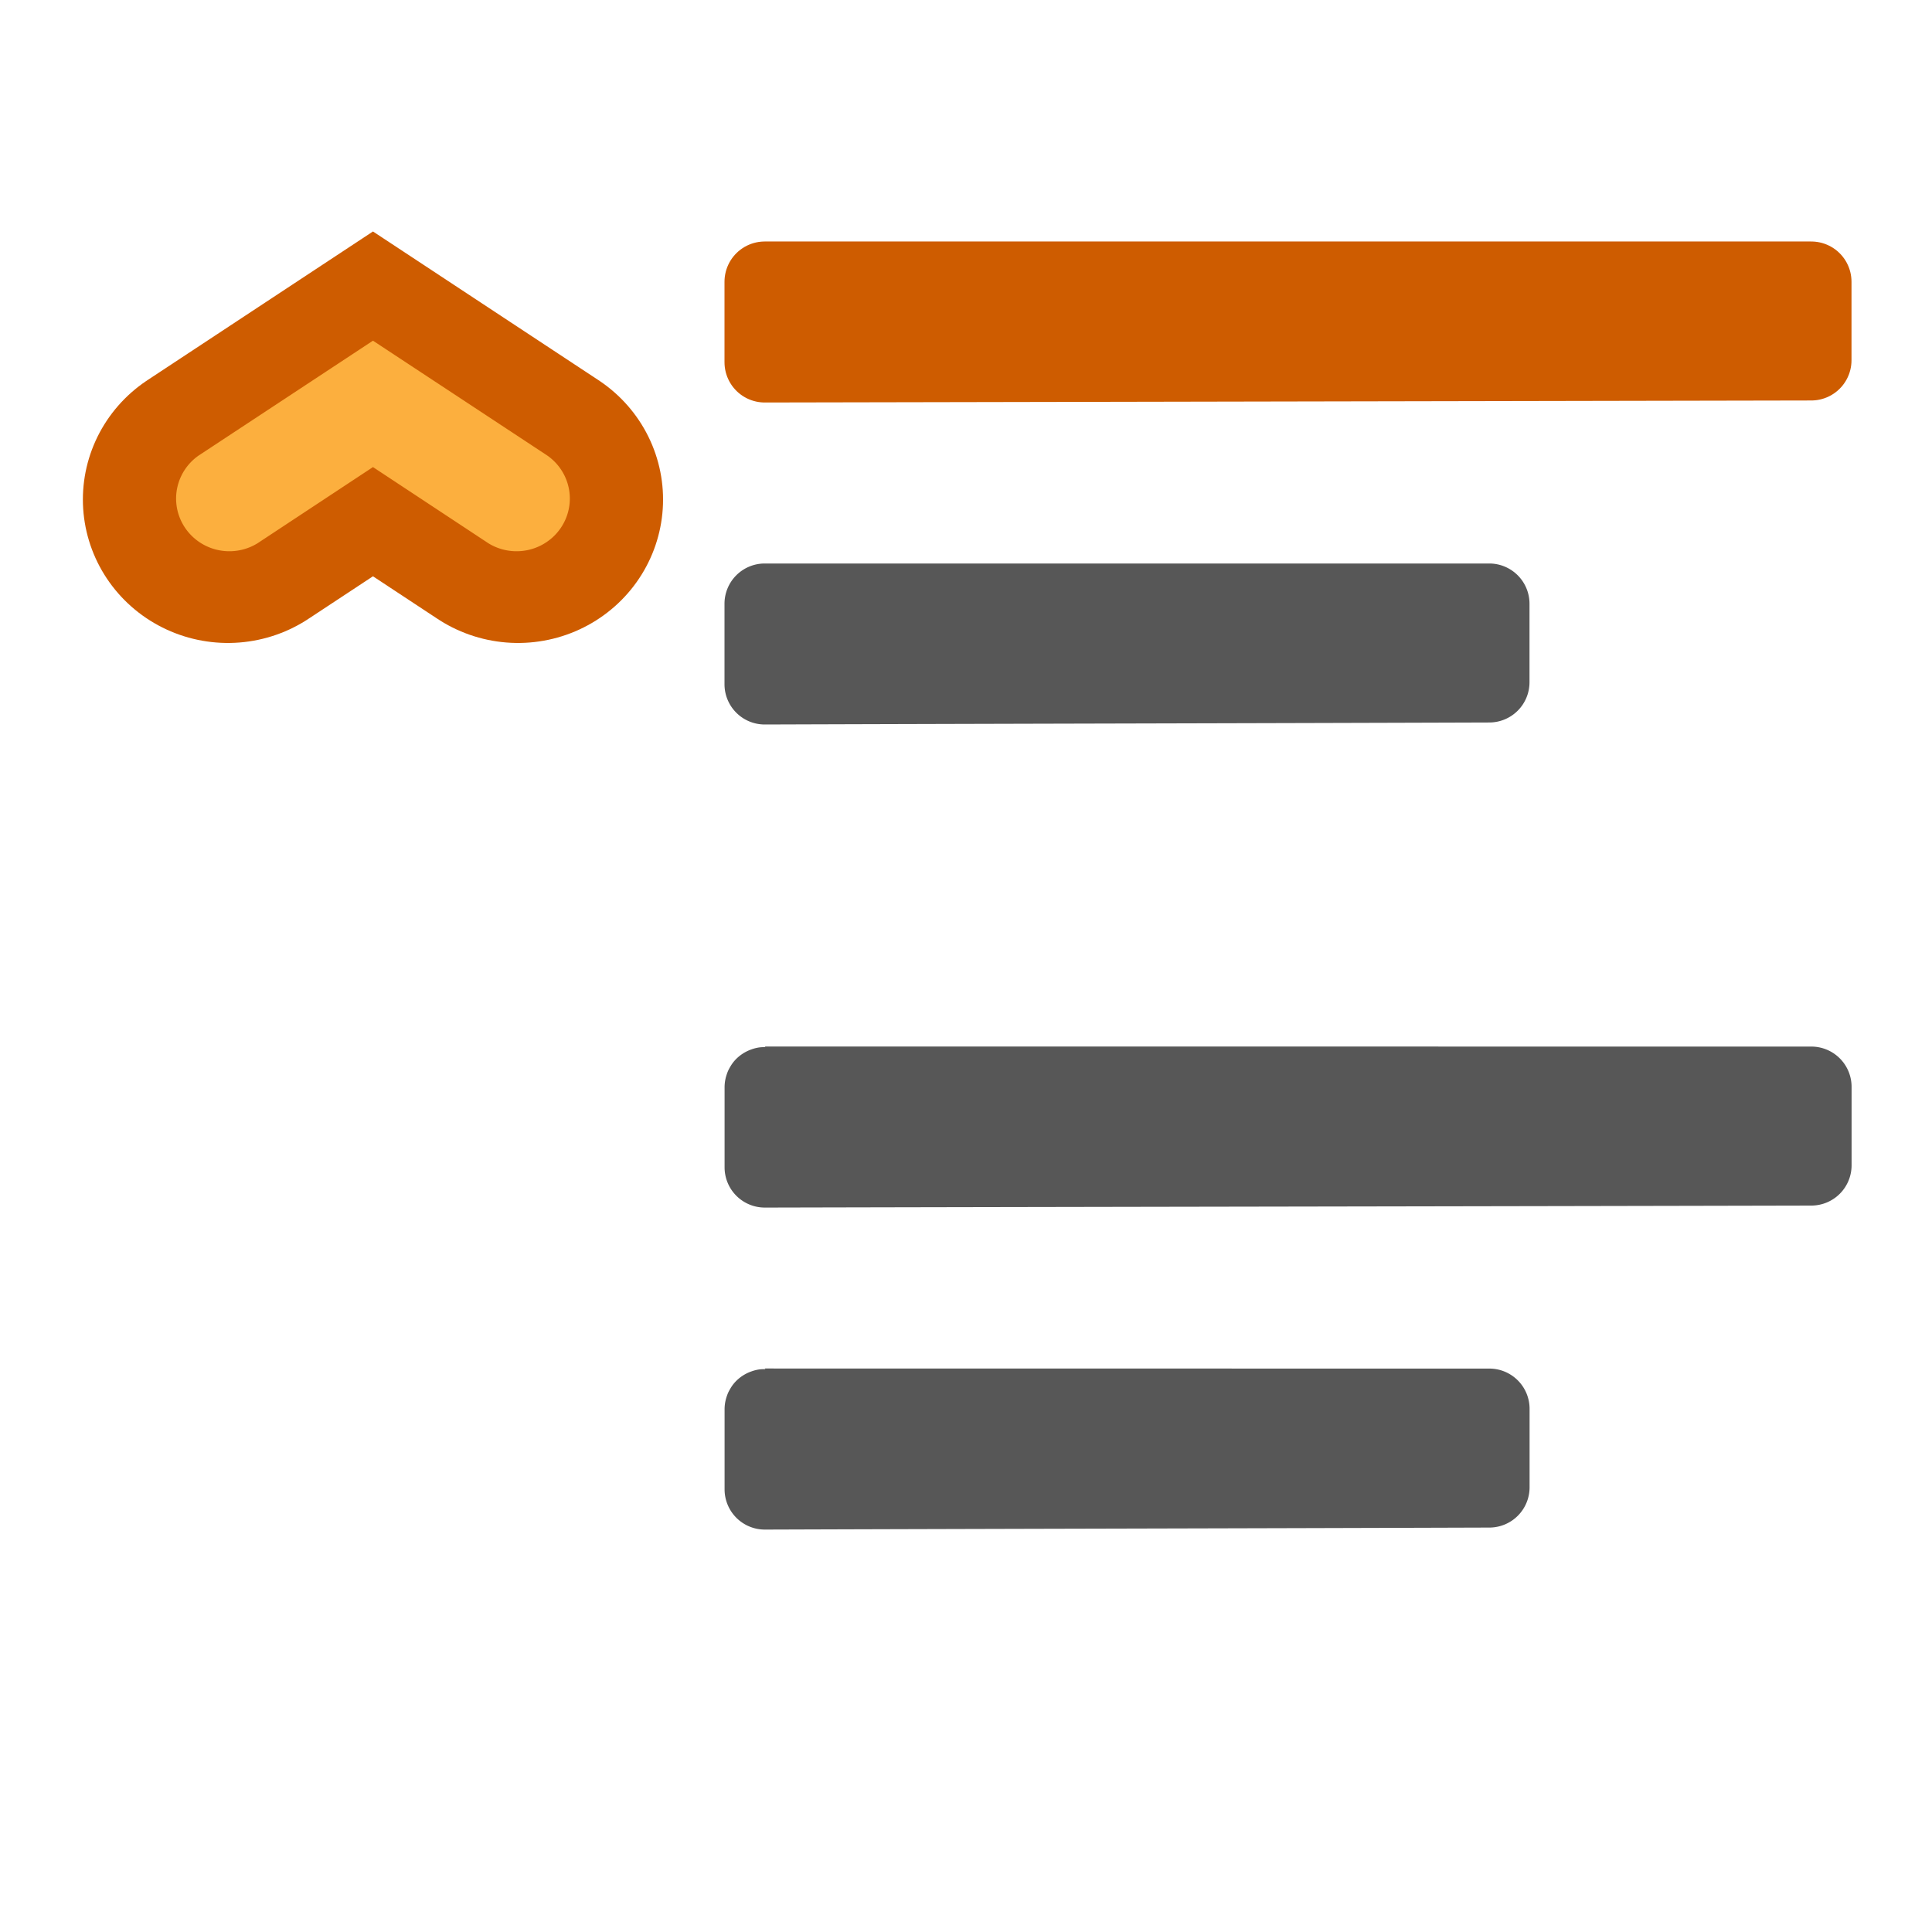 <svg viewBox="0 0 24 24" xmlns="http://www.w3.org/2000/svg"><path d="m9.5 7a.5.5 0 0 0 -.5.5v.998.002a.5.5 0 0 0 .502.5c2.999-.01 5.999-.015 9-.025a.5.5 0 0 0 .498-.5v-.975a.5.5 0 0 0 -.5-.5z" fill-opacity=".659"/><path d="m9.5 3.5v.998.002c4.333-.01 8.667-.015 13-.025v-.975h-13z" fill="#ce5c00" stroke="#ce5c00" stroke-linecap="round" stroke-linejoin="round"/><path d="m9.5 13 .008.008a.5.5 0 0 0 -.029 0 .5.5 0 0 0 -.051.004.5.5 0 0 0 -.096.025.5.5 0 0 0 -.205.137.5.5 0 0 0 -.031.039.5.5 0 0 0 -.027.043.5.5 0 0 0 -.023.043.5.5 0 0 0 -.018.047.5.5 0 0 0 -.023.098.5.5 0 0 0 -.004.057v.998.002a.5.5 0 0 0 .502.5c4.333-.01 8.666-.015 13-.025a.5.5 0 0 0 .498-.5v-.975a.5.5 0 0 0 -.5-.5z" fill-opacity=".659"/><path d="m9.5 17 .008.008a.5.5 0 0 0 -.029 0 .5.5 0 0 0 -.051.004.5.5 0 0 0 -.096.025.5.5 0 0 0 -.205.137.5.5 0 0 0 -.031.039.5.5 0 0 0 -.027.043.5.5 0 0 0 -.023.043.5.5 0 0 0 -.018.047.5.5 0 0 0 -.023.098.5.5 0 0 0 -.004.057v.998.002a.5.5 0 0 0 .502.5c2.999-.01 5.999-.015 9-.025a.5.5 0 0 0 .498-.5v-.975a.5.5 0 0 0 -.5-.5z" fill-opacity=".659"/><g transform="matrix(1.001 0 0 .99 -13.508 .975)"><path d="m19.923 5.283-1.8-1.2-1.8 1.2" fill="none" stroke="#ce5c00" stroke-linecap="round" stroke-width="3.6"/><path d="m18.123 3.29 2.166 1.443a.661.661 0 0 1 -.732 1.1l-1.434-.957-1.434.957a.661.661 0 0 1 -.732-1.1z" fill="#fcaf3e"/></g></svg>